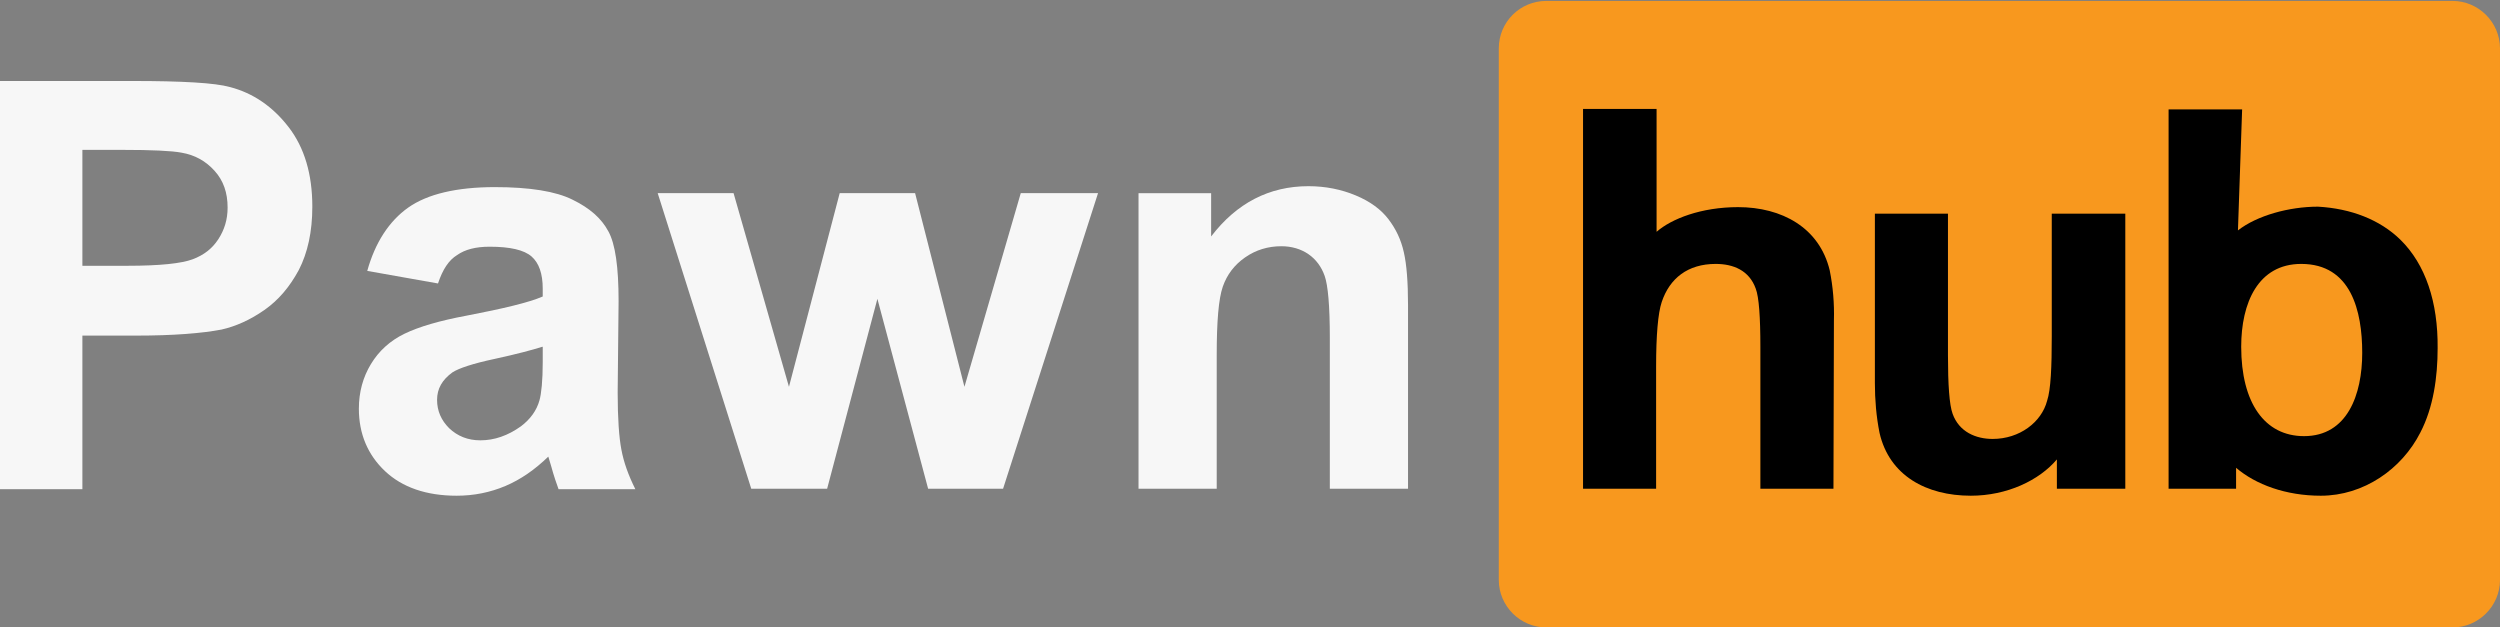 <?xml version="1.0" encoding="utf-8"?>
<!-- Generator: Adobe Illustrator 26.0.0, SVG Export Plug-In . SVG Version: 6.00 Build 0)  -->
<svg version="1.1" id="Layer_1" xmlns="http://www.w3.org/2000/svg" xmlns:xlink="http://www.w3.org/1999/xlink" x="0px" y="0px"
	 viewBox="0 0 537.1 134.7" style="enable-background:new 0 0 537.1 134.7;" xml:space="preserve">
<rect x="0" y="0" width="537.1" height="134.7" fill="#808080" stroke="none"/>
<style type="text/css">
	.st0{fill-rule:evenodd;clip-rule:evenodd;fill:#F8981E;}
	.st1{fill-rule:evenodd;clip-rule:evenodd;}
	.st2{enable-background:new    ;}
	.st3{fill:#F7F7F7;}
</style>
<g id="Layer_2_00000007399815296602242740000013762644115034876557_">
	<g id="Layer_1-2">
		<path class="st0" d="M332.2,0.2h194.7c5.6,0,10.2,4.6,10.2,10.2v114.2c0,5.6-4.6,10.2-10.2,10.2H332.2c-5.6,0-10.2-4.6-10.2-10.2
			V10.4C322,4.7,326.6,0.2,332.2,0.2z"/>
		<path class="st1" d="M465.9,105l0-81.5h15.8l-0.9,26c4.1-3.2,11-5.1,17.2-5.1c7.1,0.4,13.3,2.8,17.7,7.1c5.4,5.3,8.1,13.4,8,23.3
			c0,6.2-0.9,12.7-3.7,18.1c-4,7.9-12.2,13.6-21.4,13.6c-7.5,0-14-2.4-18.2-6v4.5H465.9z M481.5,74.5c0,12,5,19.2,13.5,19.2
			c9.3,0,12.5-8.9,12.5-17.9s-2.4-19.1-13.1-19.1C485.1,56.7,481.5,65.1,481.5,74.5z"/>
		<path class="st1" d="M393.9,105h-15.7V74.5c0-6.3-0.3-10.7-1-12.5c-1.4-3.9-4.8-5.3-8.6-5.3c-6,0-9.9,3.1-11.6,8.2
			c-0.8,2.4-1.2,7.2-1.2,13.8V105h-15.7V23.4h15.8v26.4c3.2-2.8,9.6-5.3,17.5-5.3c9.4,0,17.5,4.4,19.7,13.6c0.7,3.5,1,7.1,0.9,10.7
			L393.9,105L393.9,105z"/>
		<path class="st1" d="M402.8,45.9h15.7v30.4c0,6.3,0.3,10.7,1,12.6c1.4,3.9,5,5.4,8.6,5.4c5.8,0,10.5-3.6,11.7-8.2
			c0.8-2.4,1-7.3,1-13.9V45.9h15.8V105h-14.7v-6.3c-3.8,4.5-10.7,7.8-18.5,7.8c-9.5,0-17.5-4.3-19.6-13.5c-0.7-3.5-1-7.1-1-10.7
			L402.8,45.9L402.8,45.9z"/>
		<g class="st2">
			<path class="st3" d="M0,105V17.4h28.4c10.8,0,17.8,0.4,21,1.3c5,1.3,9.2,4.2,12.6,8.6c3.4,4.4,5.1,10.1,5.1,17.1
				c0,5.4-1,9.9-2.9,13.6c-2,3.7-4.4,6.5-7.4,8.6c-3,2.1-6.1,3.5-9.2,4.2c-4.2,0.8-10.3,1.3-18.3,1.3H17.7v33H0z M17.7,32.2v24.9
				h9.7c7,0,11.6-0.5,14-1.4c2.4-0.9,4.2-2.3,5.5-4.3c1.3-2,2-4.2,2-6.8c0-3.2-0.9-5.8-2.8-7.9c-1.9-2.1-4.2-3.4-7.1-3.9
				c-2.1-0.4-6.4-0.6-12.7-0.6H17.7z"/>
			<path class="st3" d="M94.1,60.9l-15.2-2.7c1.7-6.1,4.7-10.7,8.8-13.6s10.4-4.4,18.6-4.4c7.5,0,13.1,0.9,16.7,2.7
				c3.7,1.8,6.2,4,7.7,6.8c1.5,2.7,2.2,7.7,2.2,15l-0.2,19.6c0,5.6,0.3,9.7,0.8,12.3c0.5,2.7,1.5,5.5,3,8.5H120
				c-0.4-1.1-1-2.8-1.6-5c-0.3-1-0.5-1.7-0.6-2c-2.9,2.8-5.9,4.9-9.2,6.3c-3.3,1.4-6.8,2.1-10.5,2.1c-6.5,0-11.7-1.8-15.4-5.3
				s-5.6-8-5.6-13.4c0-3.6,0.9-6.8,2.6-9.6c1.7-2.8,4.1-5,7.2-6.5c3.1-1.5,7.5-2.8,13.4-3.9c7.8-1.5,13.3-2.8,16.3-4.1v-1.7
				c0-3.2-0.8-5.5-2.4-6.9c-1.6-1.4-4.6-2.1-9-2.1c-3,0-5.3,0.6-7,1.8C96.4,55.9,95.1,57.9,94.1,60.9z M116.5,74.5
				c-2.2,0.7-5.6,1.6-10.2,2.6c-4.7,1-7.7,2-9.1,2.9c-2.2,1.6-3.3,3.5-3.3,5.9c0,2.4,0.9,4.4,2.6,6.1c1.8,1.7,4,2.6,6.7,2.6
				c3,0,5.9-1,8.7-3c2-1.5,3.4-3.4,4-5.6c0.4-1.4,0.7-4.2,0.7-8.2V74.5z"/>
			<path class="st3" d="M161.4,105l-20.1-63.5h16.3l11.9,41.6l10.9-41.6h16.2l10.6,41.6l12.1-41.6h16.6L215.5,105h-16.1l-10.9-40.8
				L177.7,105H161.4z"/>
			<path class="st3" d="M302.5,105h-16.8V72.6c0-6.9-0.4-11.3-1.1-13.3c-0.7-2-1.9-3.6-3.5-4.7s-3.6-1.7-5.8-1.7
				c-2.9,0-5.5,0.8-7.8,2.4c-2.3,1.6-3.9,3.7-4.8,6.3c-0.9,2.6-1.3,7.5-1.3,14.6V105h-16.8V41.5h15.6v9.3
				c5.5-7.2,12.5-10.8,20.9-10.8c3.7,0,7.1,0.7,10.2,2c3.1,1.3,5.4,3,7,5.1c1.6,2.1,2.7,4.4,3.3,7.1c0.6,2.6,0.9,6.4,0.9,11.3V105z"
				/>
		</g>
	</g>
</g>
</svg>
